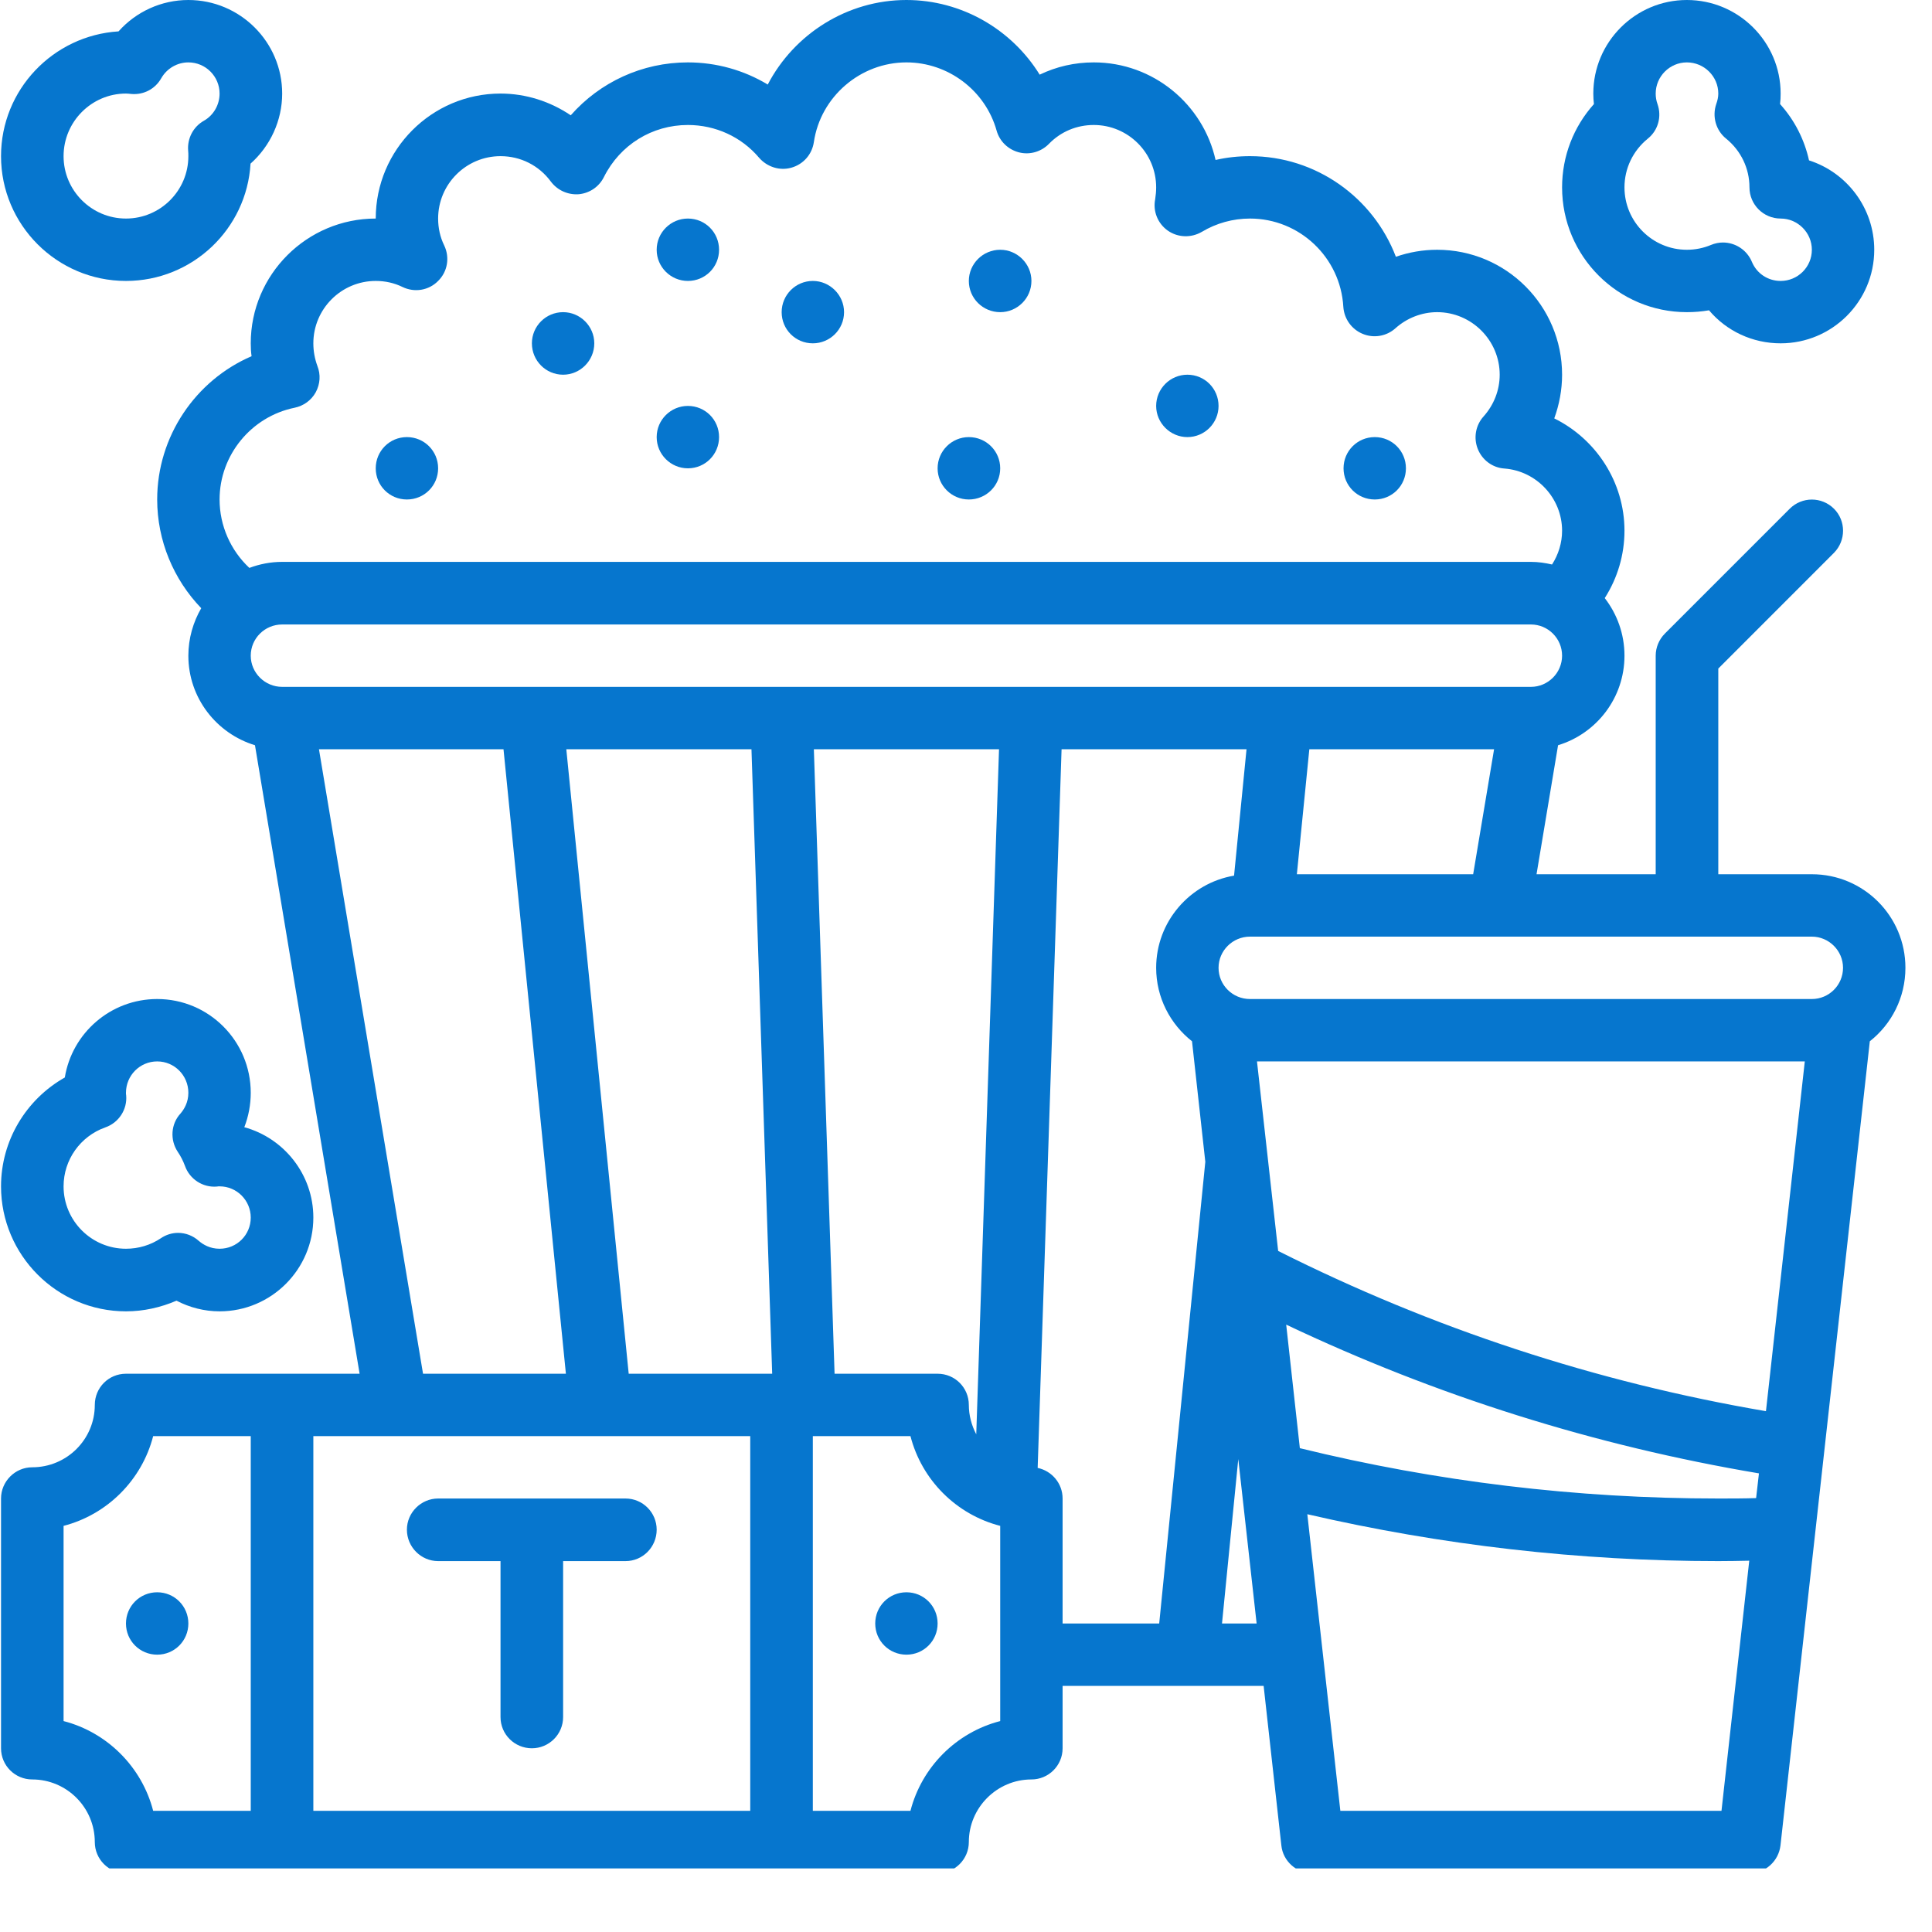 <svg xmlns="http://www.w3.org/2000/svg" xmlns:xlink="http://www.w3.org/1999/xlink" width="50" zoomAndPan="magnify" viewBox="0 0 37.5 37.5" height="50" preserveAspectRatio="xMidYMid meet" version="1.0"><defs><clipPath id="543fbf2c1c"><path d="M 0 0 L 37 0 L 37 36.266 L 0 36.266 Z M 0 0 " clip-rule="nonzero"/></clipPath></defs><path fill="#0676ce" d="M 26.684 9.695 C 27.02 9.695 27.289 9.426 27.289 9.09 C 27.289 8.754 27.02 8.484 26.684 8.484 C 26.348 8.484 26.078 8.754 26.078 9.09 C 26.078 9.426 26.348 9.695 26.684 9.695 " fill-opacity="1" fill-rule="nonzero"/><path fill="#0676ce" d="M 23.047 8.484 C 23.383 8.484 23.652 8.211 23.652 7.879 C 23.652 7.543 23.383 7.273 23.047 7.273 C 22.715 7.273 22.441 7.543 22.441 7.879 C 22.441 8.211 22.715 8.484 23.047 8.484 " fill-opacity="1" fill-rule="nonzero"/><path fill="#0676ce" d="M 19.414 6.059 C 19.746 6.059 20.02 5.789 20.02 5.453 C 20.02 5.121 19.746 4.848 19.414 4.848 C 19.078 4.848 18.805 5.121 18.805 5.453 C 18.805 5.789 19.078 6.059 19.414 6.059 " fill-opacity="1" fill-rule="nonzero"/><path fill="#0676ce" d="M 18.805 9.695 C 19.141 9.695 19.414 9.426 19.414 9.09 C 19.414 8.754 19.141 8.484 18.805 8.484 C 18.473 8.484 18.199 8.754 18.199 9.09 C 18.199 9.426 18.473 9.695 18.805 9.695 " fill-opacity="1" fill-rule="nonzero"/><path fill="#0676ce" d="M 15.777 6.664 C 16.109 6.664 16.383 6.395 16.383 6.059 C 16.383 5.727 16.109 5.453 15.777 5.453 C 15.441 5.453 15.172 5.727 15.172 6.059 C 15.172 6.395 15.441 6.664 15.777 6.664 " fill-opacity="1" fill-rule="nonzero"/><path fill="#0676ce" d="M 13.352 5.453 C 13.688 5.453 13.957 5.184 13.957 4.848 C 13.957 4.512 13.688 4.242 13.352 4.242 C 13.02 4.242 12.746 4.512 12.746 4.848 C 12.746 5.184 13.02 5.453 13.352 5.453 " fill-opacity="1" fill-rule="nonzero"/><path fill="#0676ce" d="M 10.93 7.273 C 11.262 7.273 11.535 7 11.535 6.664 C 11.535 6.332 11.262 6.059 10.93 6.059 C 10.594 6.059 10.324 6.332 10.324 6.664 C 10.324 7 10.594 7.273 10.93 7.273 " fill-opacity="1" fill-rule="nonzero"/><path fill="#0676ce" d="M 13.352 9.09 C 13.688 9.09 13.957 8.82 13.957 8.484 C 13.957 8.148 13.688 7.879 13.352 7.879 C 13.02 7.879 12.746 8.148 12.746 8.484 C 12.746 8.82 13.02 9.09 13.352 9.09 " fill-opacity="1" fill-rule="nonzero"/><path fill="#0676ce" d="M 7.898 9.695 C 8.234 9.695 8.504 9.426 8.504 9.09 C 8.504 8.754 8.234 8.484 7.898 8.484 C 7.562 8.484 7.293 8.754 7.293 9.09 C 7.293 9.426 7.562 9.695 7.898 9.695 " fill-opacity="1" fill-rule="nonzero"/><path fill="#0676ce" d="M 3.051 30.906 C 2.715 30.906 2.445 31.176 2.445 31.512 C 2.445 31.848 2.715 32.117 3.051 32.117 C 3.387 32.117 3.656 31.848 3.656 31.512 C 3.656 31.176 3.387 30.906 3.051 30.906 " fill-opacity="1" fill-rule="nonzero"/><path fill="#0676ce" d="M 17.594 30.906 C 17.258 30.906 16.988 31.176 16.988 31.512 C 16.988 31.848 17.258 32.117 17.594 32.117 C 17.93 32.117 18.199 31.848 18.199 31.512 C 18.199 31.176 17.93 30.906 17.594 30.906 " fill-opacity="1" fill-rule="nonzero"/><path fill="#0676ce" d="M 12.141 29.086 L 8.504 29.086 C 8.172 29.086 7.898 29.359 7.898 29.691 C 7.898 30.027 8.172 30.301 8.504 30.301 L 9.715 30.301 L 9.715 33.328 C 9.715 33.664 9.988 33.934 10.324 33.934 C 10.656 33.934 10.93 33.664 10.93 33.328 L 10.93 30.301 L 12.141 30.301 C 12.477 30.301 12.746 30.027 12.746 29.691 C 12.746 29.359 12.477 29.086 12.141 29.086 " fill-opacity="1" fill-rule="nonzero"/><path fill="#0676ce" d="M 31.984 2.691 C 32.184 2.531 32.258 2.262 32.172 2.02 C 32.148 1.953 32.137 1.887 32.137 1.816 C 32.137 1.484 32.41 1.211 32.742 1.211 C 33.078 1.211 33.352 1.484 33.352 1.816 C 33.352 1.887 33.336 1.953 33.312 2.02 C 33.23 2.262 33.305 2.531 33.504 2.691 C 33.793 2.926 33.957 3.27 33.957 3.637 C 33.957 3.969 34.227 4.242 34.562 4.242 C 34.895 4.242 35.168 4.516 35.168 4.848 C 35.168 5.184 34.895 5.453 34.562 5.453 C 34.316 5.453 34.098 5.309 34.004 5.082 C 33.906 4.848 33.68 4.707 33.441 4.707 C 33.367 4.707 33.285 4.723 33.211 4.754 C 33.062 4.816 32.906 4.848 32.742 4.848 C 32.074 4.848 31.531 4.305 31.531 3.637 C 31.531 3.27 31.695 2.926 31.984 2.691 Z M 32.742 6.059 C 32.891 6.059 33.031 6.047 33.172 6.023 C 33.512 6.426 34.016 6.664 34.562 6.664 C 35.562 6.664 36.379 5.852 36.379 4.848 C 36.379 4.039 35.848 3.348 35.113 3.113 C 35.023 2.707 34.832 2.332 34.551 2.02 C 34.559 1.953 34.562 1.887 34.562 1.816 C 34.562 0.816 33.746 0 32.742 0 C 31.742 0 30.926 0.816 30.926 1.816 C 30.926 1.887 30.93 1.953 30.938 2.02 C 30.543 2.461 30.32 3.031 30.32 3.637 C 30.32 4.973 31.406 6.059 32.742 6.059 " fill-opacity="1" fill-rule="nonzero"/><g clip-path="url(#543fbf2c1c)"><path fill="#0676ce" d="M 26.016 35.148 L 25.375 29.391 C 27.977 29.992 30.656 30.301 33.352 30.301 C 33.551 30.301 33.75 30.297 33.953 30.293 L 33.414 35.148 Z M 23.719 31.512 L 24.035 28.32 L 24.391 31.512 Z M 20.141 28.492 L 20.605 14.543 L 24.195 14.543 L 23.953 16.996 C 23.098 17.141 22.441 17.887 22.441 18.785 C 22.441 19.363 22.715 19.879 23.137 20.211 L 23.395 22.551 L 22.5 31.512 L 20.625 31.512 L 20.625 29.086 C 20.625 28.793 20.418 28.551 20.141 28.492 Z M 19.414 33.406 C 18.562 33.625 17.891 34.297 17.672 35.148 L 15.777 35.148 L 15.777 27.875 L 17.672 27.875 C 17.891 28.727 18.562 29.398 19.414 29.617 Z M 6.082 35.148 L 6.082 27.875 L 7.691 27.875 C 7.695 27.875 7.695 27.875 7.695 27.875 C 7.695 27.875 7.699 27.875 7.699 27.875 L 11.652 27.875 C 11.656 27.875 11.656 27.875 11.656 27.875 L 14.562 27.875 L 14.562 35.148 Z M 1.234 33.406 L 1.234 29.617 C 2.082 29.398 2.754 28.727 2.973 27.875 L 4.867 27.875 L 4.867 35.148 L 2.973 35.148 C 2.754 34.297 2.082 33.625 1.234 33.406 Z M 6.191 14.543 L 9.773 14.543 L 10.984 26.664 L 8.211 26.664 Z M 12.203 26.664 L 10.992 14.543 L 14.586 14.543 L 14.988 26.664 Z M 18.949 27.84 C 18.859 27.668 18.805 27.473 18.805 27.27 C 18.805 26.934 18.535 26.664 18.199 26.664 L 16.199 26.664 L 15.797 14.543 L 19.391 14.543 Z M 5.477 12.121 L 29.715 12.121 C 30.047 12.121 30.32 12.391 30.32 12.727 C 30.32 13.059 30.047 13.332 29.715 13.332 L 5.477 13.332 C 5.141 13.332 4.867 13.059 4.867 12.727 C 4.867 12.391 5.141 12.121 5.477 12.121 Z M 5.719 7.914 C 5.891 7.879 6.043 7.77 6.129 7.613 C 6.215 7.453 6.227 7.27 6.16 7.102 C 6.109 6.961 6.082 6.816 6.082 6.664 C 6.082 5.996 6.625 5.453 7.293 5.453 C 7.477 5.453 7.652 5.492 7.812 5.57 C 8.047 5.684 8.324 5.637 8.504 5.453 C 8.688 5.273 8.734 4.996 8.621 4.762 C 8.543 4.602 8.504 4.426 8.504 4.242 C 8.504 3.574 9.047 3.031 9.715 3.031 C 10.105 3.031 10.461 3.211 10.691 3.523 C 10.82 3.695 11.023 3.785 11.234 3.77 C 11.445 3.75 11.629 3.625 11.723 3.434 C 12.035 2.812 12.656 2.426 13.352 2.426 C 13.887 2.426 14.391 2.656 14.734 3.062 C 14.891 3.242 15.137 3.32 15.363 3.254 C 15.594 3.188 15.762 2.996 15.797 2.758 C 15.926 1.879 16.699 1.211 17.594 1.211 C 18.402 1.211 19.125 1.754 19.344 2.535 C 19.402 2.742 19.566 2.902 19.777 2.957 C 19.988 3.012 20.211 2.945 20.359 2.793 C 20.59 2.555 20.898 2.426 21.23 2.426 C 21.898 2.426 22.441 2.969 22.441 3.637 C 22.441 3.711 22.434 3.789 22.422 3.867 C 22.375 4.102 22.473 4.34 22.668 4.477 C 22.863 4.613 23.121 4.621 23.328 4.5 C 23.609 4.332 23.93 4.242 24.262 4.242 C 25.223 4.242 26.02 4.996 26.074 5.957 C 26.09 6.188 26.234 6.391 26.449 6.48 C 26.664 6.57 26.914 6.527 27.086 6.371 C 27.309 6.172 27.598 6.059 27.895 6.059 C 28.562 6.059 29.109 6.605 29.109 7.273 C 29.109 7.574 28.996 7.859 28.797 8.082 C 28.641 8.254 28.598 8.5 28.684 8.715 C 28.77 8.93 28.969 9.078 29.199 9.094 C 29.828 9.141 30.32 9.672 30.32 10.301 C 30.32 10.535 30.25 10.762 30.125 10.957 C 29.992 10.926 29.855 10.906 29.715 10.906 L 5.477 10.906 C 5.25 10.906 5.039 10.949 4.84 11.023 C 4.477 10.684 4.262 10.203 4.262 9.695 C 4.262 8.836 4.875 8.086 5.719 7.914 Z M 25.172 16.969 L 25.414 14.543 L 29 14.543 L 28.594 16.969 Z M 35.773 18.785 C 35.773 19.121 35.5 19.391 35.168 19.391 L 24.262 19.391 C 23.926 19.391 23.652 19.121 23.652 18.785 C 23.652 18.453 23.926 18.18 24.262 18.18 L 35.168 18.18 C 35.5 18.18 35.773 18.453 35.773 18.785 Z M 24.809 24.281 L 24.398 20.602 L 35.031 20.602 L 34.277 27.391 C 30.977 26.828 27.801 25.785 24.809 24.281 Z M 34.086 29.078 C 33.84 29.086 33.594 29.086 33.352 29.086 C 30.602 29.086 27.875 28.758 25.23 28.109 L 24.965 25.711 C 27.879 27.094 30.957 28.062 34.141 28.598 Z M 35.168 16.969 L 33.352 16.969 L 33.352 12.977 L 35.598 10.73 C 35.832 10.492 35.832 10.109 35.598 9.875 C 35.359 9.637 34.977 9.637 34.738 9.875 L 32.316 12.297 C 32.203 12.41 32.137 12.566 32.137 12.727 L 32.137 16.969 L 29.824 16.969 L 30.242 14.465 C 30.988 14.238 31.531 13.547 31.531 12.727 C 31.531 12.305 31.387 11.918 31.148 11.609 C 31.395 11.223 31.531 10.77 31.531 10.301 C 31.531 9.355 30.977 8.52 30.168 8.121 C 30.266 7.852 30.32 7.566 30.32 7.273 C 30.32 5.934 29.234 4.848 27.895 4.848 C 27.621 4.848 27.348 4.895 27.094 4.984 C 26.656 3.836 25.547 3.031 24.262 3.031 C 24.035 3.031 23.812 3.055 23.594 3.105 C 23.352 2.023 22.383 1.211 21.23 1.211 C 20.859 1.211 20.504 1.293 20.18 1.449 C 19.637 0.57 18.664 0 17.594 0 C 16.445 0 15.414 0.66 14.902 1.641 C 14.441 1.363 13.906 1.211 13.352 1.211 C 12.465 1.211 11.645 1.594 11.078 2.238 C 10.68 1.969 10.207 1.816 9.715 1.816 C 8.379 1.816 7.293 2.906 7.293 4.242 C 5.957 4.242 4.867 5.328 4.867 6.664 C 4.867 6.75 4.871 6.832 4.883 6.914 C 3.793 7.383 3.051 8.473 3.051 9.695 C 3.051 10.492 3.367 11.246 3.906 11.805 C 3.75 12.074 3.656 12.391 3.656 12.727 C 3.656 13.547 4.203 14.238 4.949 14.465 L 6.98 26.664 L 2.445 26.664 C 2.109 26.664 1.84 26.934 1.84 27.27 C 1.84 27.938 1.297 28.48 0.625 28.48 C 0.293 28.48 0.02 28.754 0.02 29.086 L 0.02 33.934 C 0.02 34.27 0.293 34.539 0.625 34.539 C 1.297 34.539 1.84 35.086 1.84 35.754 C 1.84 36.086 2.109 36.359 2.445 36.359 L 18.199 36.359 C 18.535 36.359 18.805 36.086 18.805 35.754 C 18.805 35.086 19.352 34.539 20.02 34.539 C 20.352 34.539 20.625 34.27 20.625 33.934 L 20.625 32.723 L 24.527 32.723 L 24.871 35.82 C 24.902 36.125 25.164 36.359 25.473 36.359 L 33.957 36.359 C 34.266 36.359 34.523 36.125 34.559 35.82 L 36.293 20.211 C 36.715 19.879 36.984 19.363 36.984 18.785 C 36.984 17.781 36.172 16.969 35.168 16.969 " fill-opacity="1" fill-rule="nonzero"/></g><path fill="#0676ce" d="M 2.445 1.816 C 2.477 1.816 2.512 1.82 2.551 1.824 C 2.789 1.844 3.012 1.727 3.129 1.52 C 3.238 1.328 3.441 1.211 3.656 1.211 C 3.992 1.211 4.262 1.484 4.262 1.816 C 4.262 2.035 4.145 2.238 3.957 2.344 C 3.75 2.461 3.633 2.688 3.652 2.922 C 3.656 2.961 3.656 2.996 3.656 3.031 C 3.656 3.699 3.113 4.242 2.445 4.242 C 1.777 4.242 1.234 3.699 1.234 3.031 C 1.234 2.363 1.777 1.816 2.445 1.816 Z M 2.445 5.453 C 3.734 5.453 4.789 4.445 4.863 3.176 C 5.246 2.836 5.477 2.34 5.477 1.816 C 5.477 0.816 4.66 0 3.656 0 C 3.133 0 2.641 0.227 2.301 0.609 C 1.031 0.688 0.02 1.742 0.02 3.031 C 0.02 4.367 1.109 5.453 2.445 5.453 " fill-opacity="1" fill-rule="nonzero"/><path fill="#0676ce" d="M 2.043 21.883 C 2.305 21.793 2.473 21.535 2.449 21.262 C 2.445 21.242 2.445 21.227 2.445 21.211 C 2.445 20.875 2.715 20.602 3.051 20.602 C 3.387 20.602 3.656 20.875 3.656 21.211 C 3.656 21.398 3.574 21.531 3.504 21.613 C 3.316 21.816 3.297 22.125 3.449 22.355 C 3.508 22.441 3.555 22.535 3.59 22.629 C 3.68 22.887 3.938 23.055 4.211 23.031 C 4.227 23.027 4.246 23.027 4.262 23.027 C 4.598 23.027 4.867 23.301 4.867 23.633 C 4.867 23.969 4.598 24.238 4.262 24.238 C 4.074 24.238 3.941 24.156 3.859 24.086 C 3.746 23.984 3.602 23.93 3.457 23.93 C 3.34 23.93 3.223 23.965 3.121 24.035 C 2.922 24.168 2.688 24.238 2.445 24.238 C 1.777 24.238 1.234 23.695 1.234 23.027 C 1.234 22.512 1.559 22.055 2.043 21.883 Z M 2.445 25.453 C 2.785 25.453 3.117 25.379 3.426 25.246 C 3.68 25.379 3.969 25.453 4.262 25.453 C 5.266 25.453 6.082 24.637 6.082 23.633 C 6.082 22.797 5.512 22.09 4.742 21.879 C 4.824 21.668 4.867 21.441 4.867 21.211 C 4.867 20.207 4.055 19.391 3.051 19.391 C 2.148 19.391 1.398 20.051 1.258 20.914 C 0.504 21.34 0.02 22.141 0.02 23.027 C 0.02 24.363 1.109 25.453 2.445 25.453 " fill-opacity="1" fill-rule="nonzero"/></svg>